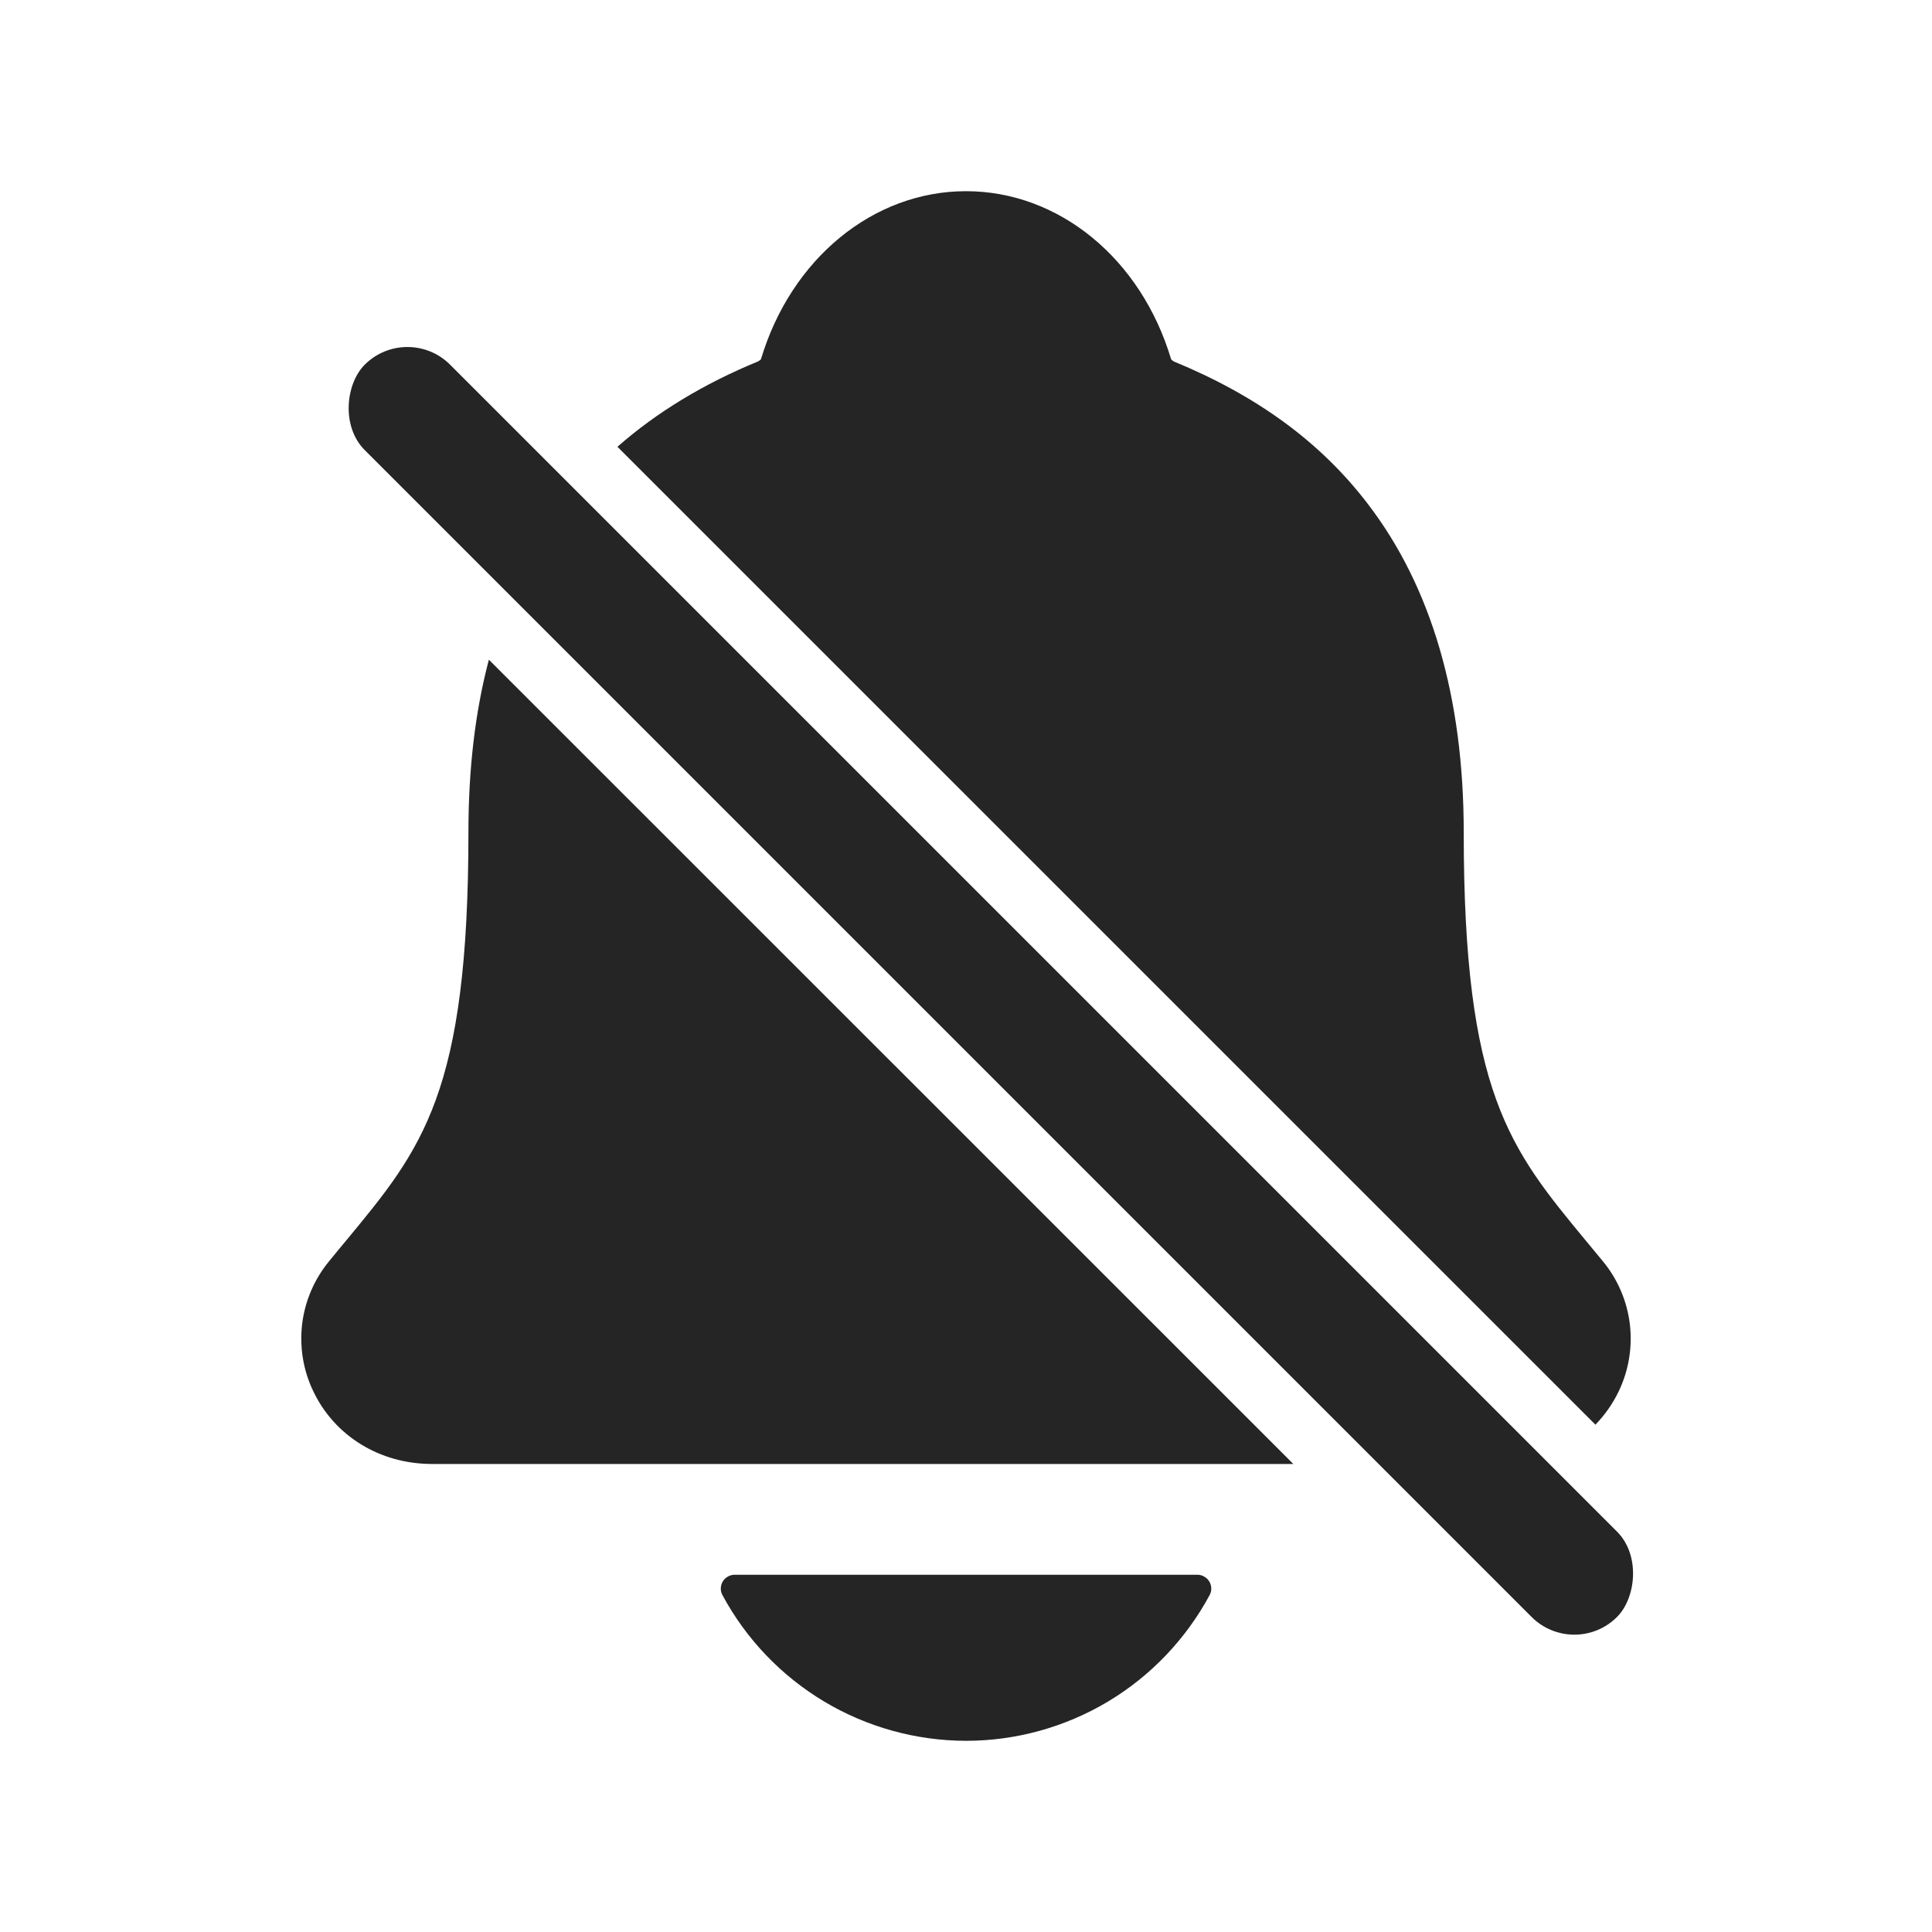 <svg width="24" height="24" viewBox="0 0 24 24" fill="none" xmlns="http://www.w3.org/2000/svg">
<path d="M19.819 17.698C19.935 17.578 20.033 17.44 20.108 17.284C20.233 17.024 20.281 16.732 20.246 16.445C20.211 16.159 20.094 15.888 19.91 15.666C19.839 15.58 19.768 15.494 19.699 15.411C18.754 14.268 18.183 13.577 18.183 10.341C18.183 8.665 17.782 7.29 16.991 6.259C16.409 5.497 15.621 4.918 14.583 4.491C14.57 4.484 14.558 4.474 14.548 4.463C14.175 3.212 13.153 2.375 12 2.375C10.848 2.375 9.827 3.213 9.453 4.462C9.443 4.473 9.431 4.482 9.418 4.489C8.738 4.769 8.156 5.123 7.67 5.55L19.819 17.698ZM6.073 8.195C5.903 8.838 5.819 9.551 5.819 10.339C5.819 13.577 5.247 14.267 4.301 15.409C4.232 15.492 4.162 15.576 4.091 15.664C3.907 15.886 3.789 16.157 3.754 16.443C3.719 16.73 3.766 17.021 3.891 17.281C4.156 17.84 4.721 18.186 5.366 18.186H16.066L6.073 8.195ZM12 21.625C12.621 21.625 13.23 21.456 13.763 21.138C14.296 20.819 14.732 20.361 15.027 19.814C15.04 19.788 15.048 19.759 15.047 19.73C15.046 19.7 15.037 19.671 15.022 19.645C15.006 19.62 14.985 19.599 14.959 19.585C14.934 19.57 14.905 19.562 14.875 19.562H9.126C9.097 19.562 9.067 19.57 9.041 19.585C9.016 19.599 8.994 19.62 8.979 19.645C8.963 19.671 8.955 19.7 8.954 19.73C8.953 19.759 8.96 19.788 8.974 19.814C9.268 20.361 9.705 20.818 10.238 21.137C10.77 21.455 11.379 21.624 12 21.625Z" fill="#252525"/>
<rect x="5.061" y="4" width="22" height="1.5" rx="0.75" transform="rotate(45 5.061 4)" fill="#252525"/>
</svg>
